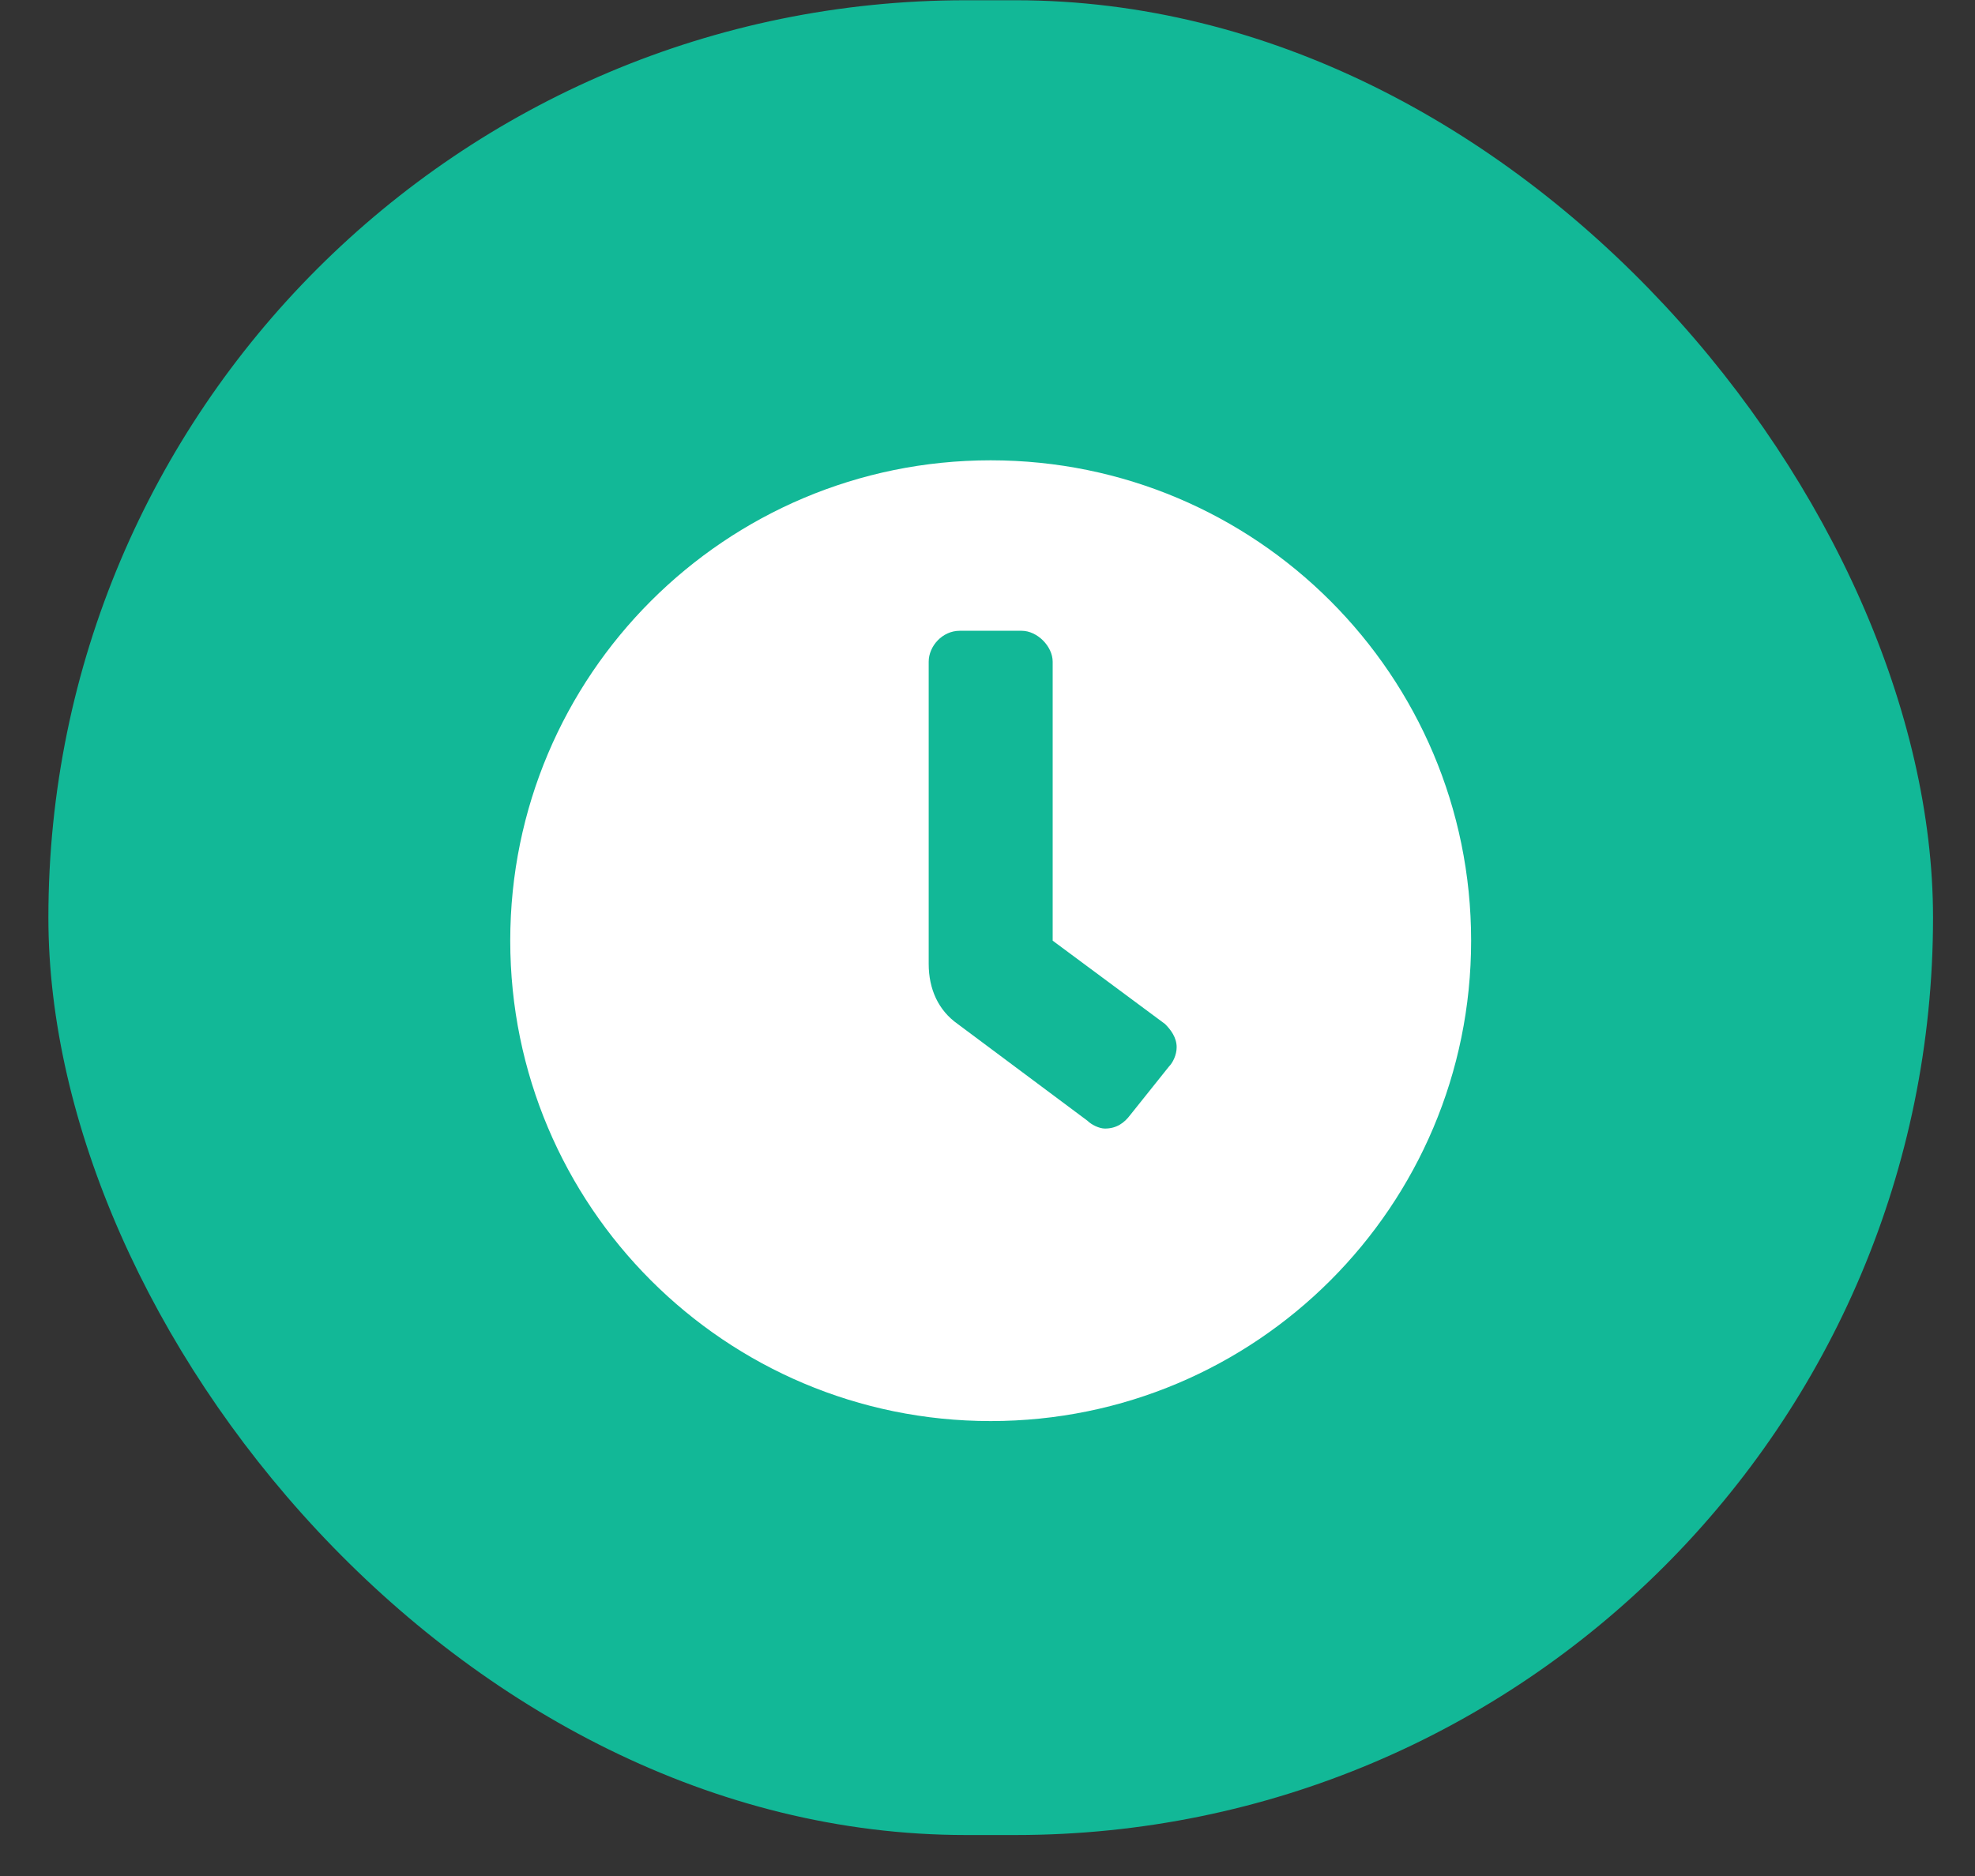 <svg width="40" height="38" viewBox="0 0 40 38" fill="none" xmlns="http://www.w3.org/2000/svg">
<rect x="0" y="0" width="40" height="38" fill="#333333" stroke="none"/>
<rect x="0.98" y="0.005" width="38.17" height="37.165" rx="18.583" fill="#12B897"/>
<path d="M20.064 9.324C25.44 9.324 29.795 13.679 29.795 19.054C29.795 24.43 25.44 28.785 20.064 28.785C14.689 28.785 10.334 24.43 10.334 19.054C10.334 13.679 14.689 9.324 20.064 9.324ZM23.674 21.605C23.753 21.526 23.831 21.369 23.831 21.212C23.831 21.016 23.713 20.859 23.596 20.742L21.32 19.054V13.404C21.32 13.09 21.006 12.777 20.692 12.777H19.437C19.084 12.777 18.809 13.09 18.809 13.404V19.525C18.809 20.035 19.005 20.467 19.397 20.742L22.026 22.703C22.105 22.782 22.262 22.86 22.379 22.86C22.615 22.86 22.772 22.743 22.89 22.586L23.674 21.605Z" fill="white"/>
</svg>
